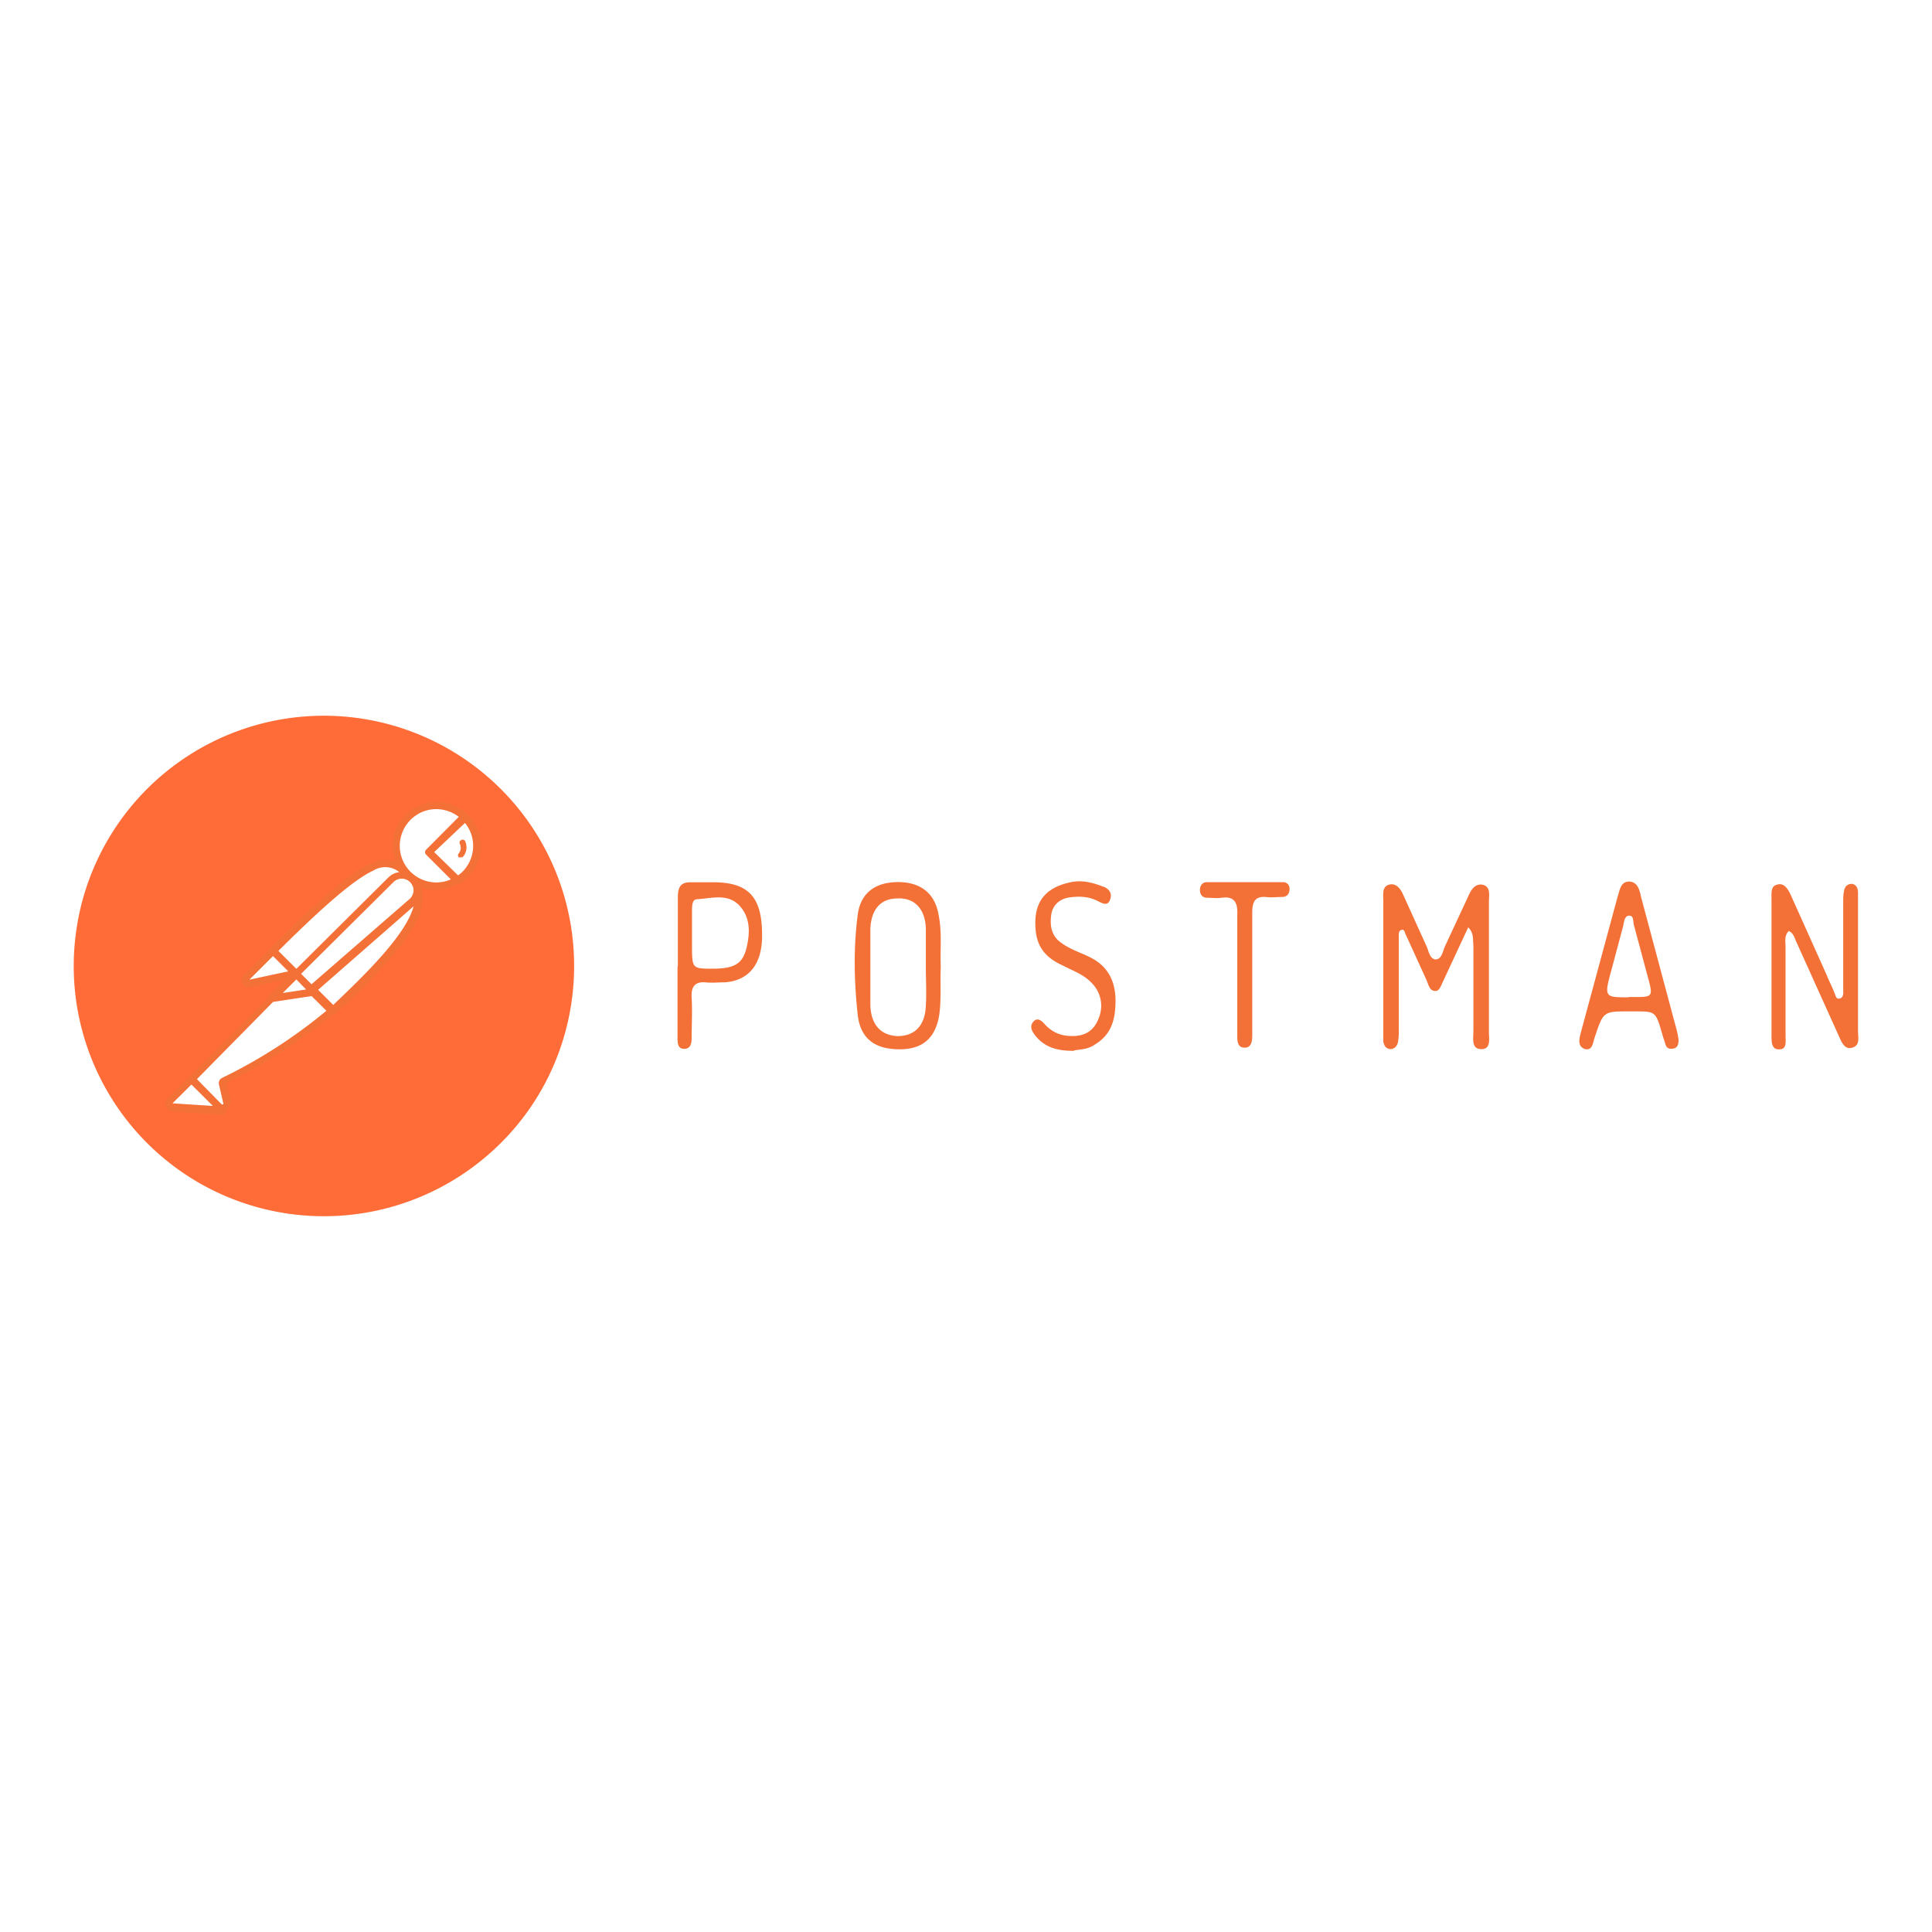 <svg viewBox="0 0 128 128" xmlns="http://www.w3.org/2000/svg">
    <rect width="100%" height="100%" fill="#fff" />
    <path fill="#f37036" d="M34.582 53.867a16.584 16.584 0 0 0-17.465-5.87A16.577 16.577 0 0 0 5.02 61.89a16.579 16.579 0 0 0 8.199 16.496 16.58 16.58 0 0 0 18.379-1.27c7.254-5.597 8.566-16.004 2.984-23.25Zm0 0" style="fill:#ff6c37"/>
    <path fill="#fff" d="M28.855 53.355a2.71 2.71 0 0 0-1.714.657 2.669 2.669 0 0 0-.41 3.593 2.673 2.673 0 0 0 3.542.727l-1.875-1.879 2.372-2.351a2.675 2.675 0 0 0-1.915-.747zm1.97.786-.012.004-2.352 2.347 1.879 1.88a2.97 2.97 0 0 0 .523-.388 2.767 2.767 0 0 0-.039-3.843zm-5.24 3.06c-1.135-.002-2.982 1.282-7.5 5.799l.015.016-.026-.004-1.699 1.687a.268.268 0 0 0-.05.324.273.273 0 0 0 .296.145l2.902-.621a.092.092 0 0 0 .024-.045l.058.06-1.011 1.004h-.02l-5.898 5.942 1.89 1.812a.349.349 0 0 0 .395.04.35.35 0 0 0 .172-.36l-.278-1.2a.135.135 0 0 1 0-.167v.012a31.352 31.352 0 0 0 7.145-4.7l-1.22-1.218.029-.004-.715-.723.04-.041.057.057-.03.03 1.905 1.93v.004c3.561-3.36 6.114-6.086 5.618-7.957a1.02 1.02 0 0 0 0-.002 1.02 1.02 0 0 0 0-.001 1.02 1.02 0 0 0 0-.002 1.02 1.02 0 0 0 0-.002c0-.282-.122-.55-.329-.743h-.011a1.013 1.013 0 0 0-.365-.212l.076-.077h.01c-.485-.427-.884-.782-1.48-.783zM12.63 71.535l-1.383 1.383a.283.283 0 0 0-.121.3.283.283 0 0 0 .246.212l3.387.234-2.13-2.129z"/>
    <path fill="#f37036" d="M28.723 53.139a2.96 2.96 0 0 0-1.864.838 2.93 2.93 0 0 0-.646 3.11 1.621 1.621 0 0 0-.676-.13c-1.256.025-3.188 1.42-7.63 5.863-.01.01-.013.02-.02.03a.33.33 0 0 0-.02.013l-1.687 1.7a.52.52 0 0 0-.094.62.535.535 0 0 0 .453.262l.098-.054 2.232-.479-1.072 1.084a.24.24 0 0 0-.04.11l-5.23 5.23a.316.316 0 0 0-.05.035l-1.38 1.383a.514.514 0 0 0-.113.547.518.518 0 0 0 .446.336l3.37.234v.004a.299.299 0 0 0 .137-.113.24.24 0 0 0 .012-.262.597.597 0 0 0 .32-.668l-.277-1.105a33.835 33.835 0 0 0 7.037-4.508.27.27 0 0 0 .037.008h.012a.296.296 0 0 0 .18-.082c3.622-3.426 5.75-5.777 5.75-7.641a2.124 2.124 0 0 0-.112-.742 2.93 2.93 0 0 0 1.006.203v-.016a2.98 2.98 0 0 0 1.37-.373.197.197 0 0 0 .013.002.227.227 0 0 0 .168-.012 2.51 2.51 0 0 0 .55-.441 2.896 2.896 0 0 0 .038-4.107.236.236 0 0 0-.012-.014.236.236 0 0 0-.025-.027 2.96 2.96 0 0 0-.022-.018.246.246 0 0 0-.068-.059 2.96 2.96 0 0 0-2.191-.761zm.18.466a2.48 2.48 0 0 1 1.492.512l-2.153 2.168a.209.209 0 0 0-.076.123v.004a.233.233 0 0 0-.006.045.217.217 0 0 0 0 .002v.002a.227.227 0 0 0 .006.027.217.217 0 0 0 .076.145l1.63 1.629a2.414 2.414 0 0 1-2.536-.38l-.008-.005c-.004-.004-.007-.01-.012-.014a.257.257 0 0 0-.007-.004 2.45 2.45 0 0 1-.118-.109 2.426 2.426 0 0 1-.52-2.64 2.424 2.424 0 0 1 2.231-1.505zm1.902.918c.35.425.543.96.543 1.516a2.43 2.43 0 0 1-.72 1.727 2.46 2.46 0 0 1-.278.23l-1.584-1.543 2.039-1.93zm-.159 1.106a.207.207 0 0 0-.084.02.247.247 0 0 0-.105.113c-.027.05-.012.105.012.152a.59.59 0 0 1-.07.621.184.184 0 0 0 0 .262.143.143 0 0 0 .113 0 .183.183 0 0 0 .18-.055.956.956 0 0 0 .124-1.008l.008-.004a.207.207 0 0 0-.178-.101zm-5.234 1.826a1.494 1.494 0 0 1 1.045.326 1.266 1.266 0 0 0-.73.356l-6.092 6.05L18.445 63c3.157-3.14 5.087-4.767 6.285-5.32a1.494 1.494 0 0 1 .682-.225zm1.084.768a.769.769 0 0 1 .668.218.733.733 0 0 1 .065.069 1.567 1.567 0 0 1 .12.21.733.733 0 0 1 .006.014.733.733 0 0 1 .043.27.77.77 0 0 1-.261.555L20.64 65.21l-.692-.691 6.121-6.079a.769.769 0 0 1 .426-.218zm.008.478a.458.458 0 0 0-.09.082l.09-.082zm.9 1.342c-.484 1.785-2.84 4.182-5.326 6.535l-1-1 6.326-5.535zm-9.318 3.3.027.026.985.985-2.575.552 1.563-1.562zm1.547 1.548.328.336a.302.302 0 0 0 .004.021l.017.002.3.305-1.534.232-.004-.008.889-.888zm1.012 1.103.98.97a34.022 34.022 0 0 1-6.91 4.45.387.387 0 0 0-.207.441l.277 1.204a.071.071 0 0 1 0 .093.083.083 0 0 1-.11 0l-1.628-1.656 5.045-5.117 2.553-.385zm-7.965 5.861.117.11 1.307 1.306-2.674-.173 1.25-1.243zm58.855-13.466a2.644 2.644 0 0 0-.547.05c-1.735.347-2.527 1.325-2.379 3.118.098 1.34.844 1.978 1.832 2.423.692.36 1.395.596 1.93 1.19a2.125 2.125 0 0 1 .445 2.226c-.3.843-.843 1.188-1.582 1.239-.793.039-1.437-.145-2.03-.79-.212-.25-.493-.45-.743-.154-.297.348-.047.694.148.944.65.788 1.484.986 2.524.986v-.012c.347-.1.89-.048 1.387-.396 1.089-.641 1.386-1.633 1.386-2.918 0-1.387-.593-2.336-1.683-2.871-.692-.344-1.434-.555-2.078-1.086-.496-.45-.595-1.04-.497-1.734.101-.692.606-1.04 1.141-1.137.645-.098 1.337-.098 1.98.25.298.144.64.343.79-.154.148-.43-.149-.727-.493-.829-.483-.184-.994-.34-1.53-.345zm36.342.02c-.527.033-.577.626-.717 1.04l-2.426 8.961c-.097.395-.246.891.25 1.086.493.137.543-.344.645-.691.593-1.798.593-1.797 2.273-1.797h.438c1.352 0 1.353 0 1.793 1.52.052.202.149.449.199.644.09.297.285.347.531.297.297-.051.348-.297.348-.645l-.008.028a5.705 5.705 0 0 0-.195-.891l-2.278-8.512c-.097-.442-.207-.989-.742-1.039a.81.81 0 0 0-.111-.002zm-48.373.032c-1.484 0-2.472.692-2.672 2.13-.297 2.22-.246 4.49 0 6.718.199 1.538 1.141 2.23 2.773 2.23 1.536 0 2.375-.757 2.622-2.277.15-1.087.052-2.124.101-3.207-.05-1.14.098-2.278-.152-3.465-.246-1.387-1.188-2.129-2.672-2.129zm20.441.004c-.245 0-.445.2-.445.496 0 .383.203.538.496.538s.642.046.938 0c.743-.102 1.089.197 1.039 1.134v7.969c0 .383 0 .828.496.828.446 0 .496-.433.496-.828v-8.115c0-.742.2-1.09.89-1.04.348.05.743 0 1.086 0 .301 0 .496-.187.496-.534 0-.293-.195-.448-.445-.448h-5.047zm-34.207.008c-.582 0-.828.246-.828.988v4.586l-.023.018v4.65c0 .395 0 .793.445.793s.492-.394.492-.742c0-.828.051-1.733 0-2.623-.047-.743.203-1.088.895-1.041.453.05.836 0 1.281 0 1.547-.098 2.438-1.12 2.488-2.918.051-2.625-.793-3.66-3.07-3.71h-1.68zm76.961.106c-.285 0-.481.152-.531.496-.051.246-.05.441-.05.691v5.8c0 .2.05.497-.196.599-.301.097-.3-.199-.399-.399-.148-.398-.347-.742-.496-1.137l-2.422-5.398c-.203-.395-.45-.744-.89-.594-.398.1-.348.547-.348.89v9.122c0 .394 0 .938.535.89.496 0 .395-.546.395-.89v-5.89c0-.349-.098-.743.2-1.04l.01-.02c.336.146.388.493.536.79l2.77 6.136c.2.446.406.988.94.793.493-.153.345-.691.345-1.09v-9.156c0-.297-.102-.543-.399-.593zm-30.531.029a.722.722 0 0 0-.176.033c-.445.15-.344.691-.344 1.086v9.305c.047.246.149.445.446.496.285 0 .481-.2.531-.496.05-.297.05-.595.05-.89v-5.99c0-.186-.05-.484.2-.53.195-.051.195.246.297.394l1.332 2.922c.152.344.199.738.598.738.28 0 .382-.394.53-.691l1.634-3.512.007-.016c.395.399.294.793.344 1.188v5.691c0 .5-.156 1.192.535 1.192.645 0 .493-.696.493-1.14v-8.61c0-.448.136-.988-.395-1.14-.543-.098-.793.347-.988.792l-1.52 3.266c-.152.297-.2.89-.644.89-.4-.062-.446-.593-.594-.89l-1.524-3.364c-.17-.389-.42-.744-.812-.724zm-44.531.867c.476.006.933.12 1.328.516.746.789.742 1.78.496 2.818-.247 1.043-.789 1.389-2.227 1.389-1.386 0-1.386 0-1.386-1.586v-2.227c0-.348 0-.79.347-.79.471-.026.966-.126 1.442-.12zm11.824.068c1.138-.05 1.829.696 1.879 1.98v2.54c0 .891.05 1.742 0 2.574-.047 1.34-.742 2.028-1.88 2.028-1.105-.051-1.746-.747-1.796-2.028v-5.113c.066-1.29.712-1.98 1.797-1.98zm48.484 1.141c.297 0 .247.344.297.594l.942 3.512c.343 1.234.293 1.285-.793 1.285h-.496l.003.02c-1.585 0-1.636 0-1.14-1.798l.793-2.968c.05-.301.097-.645.394-.645z"/>
</svg>
